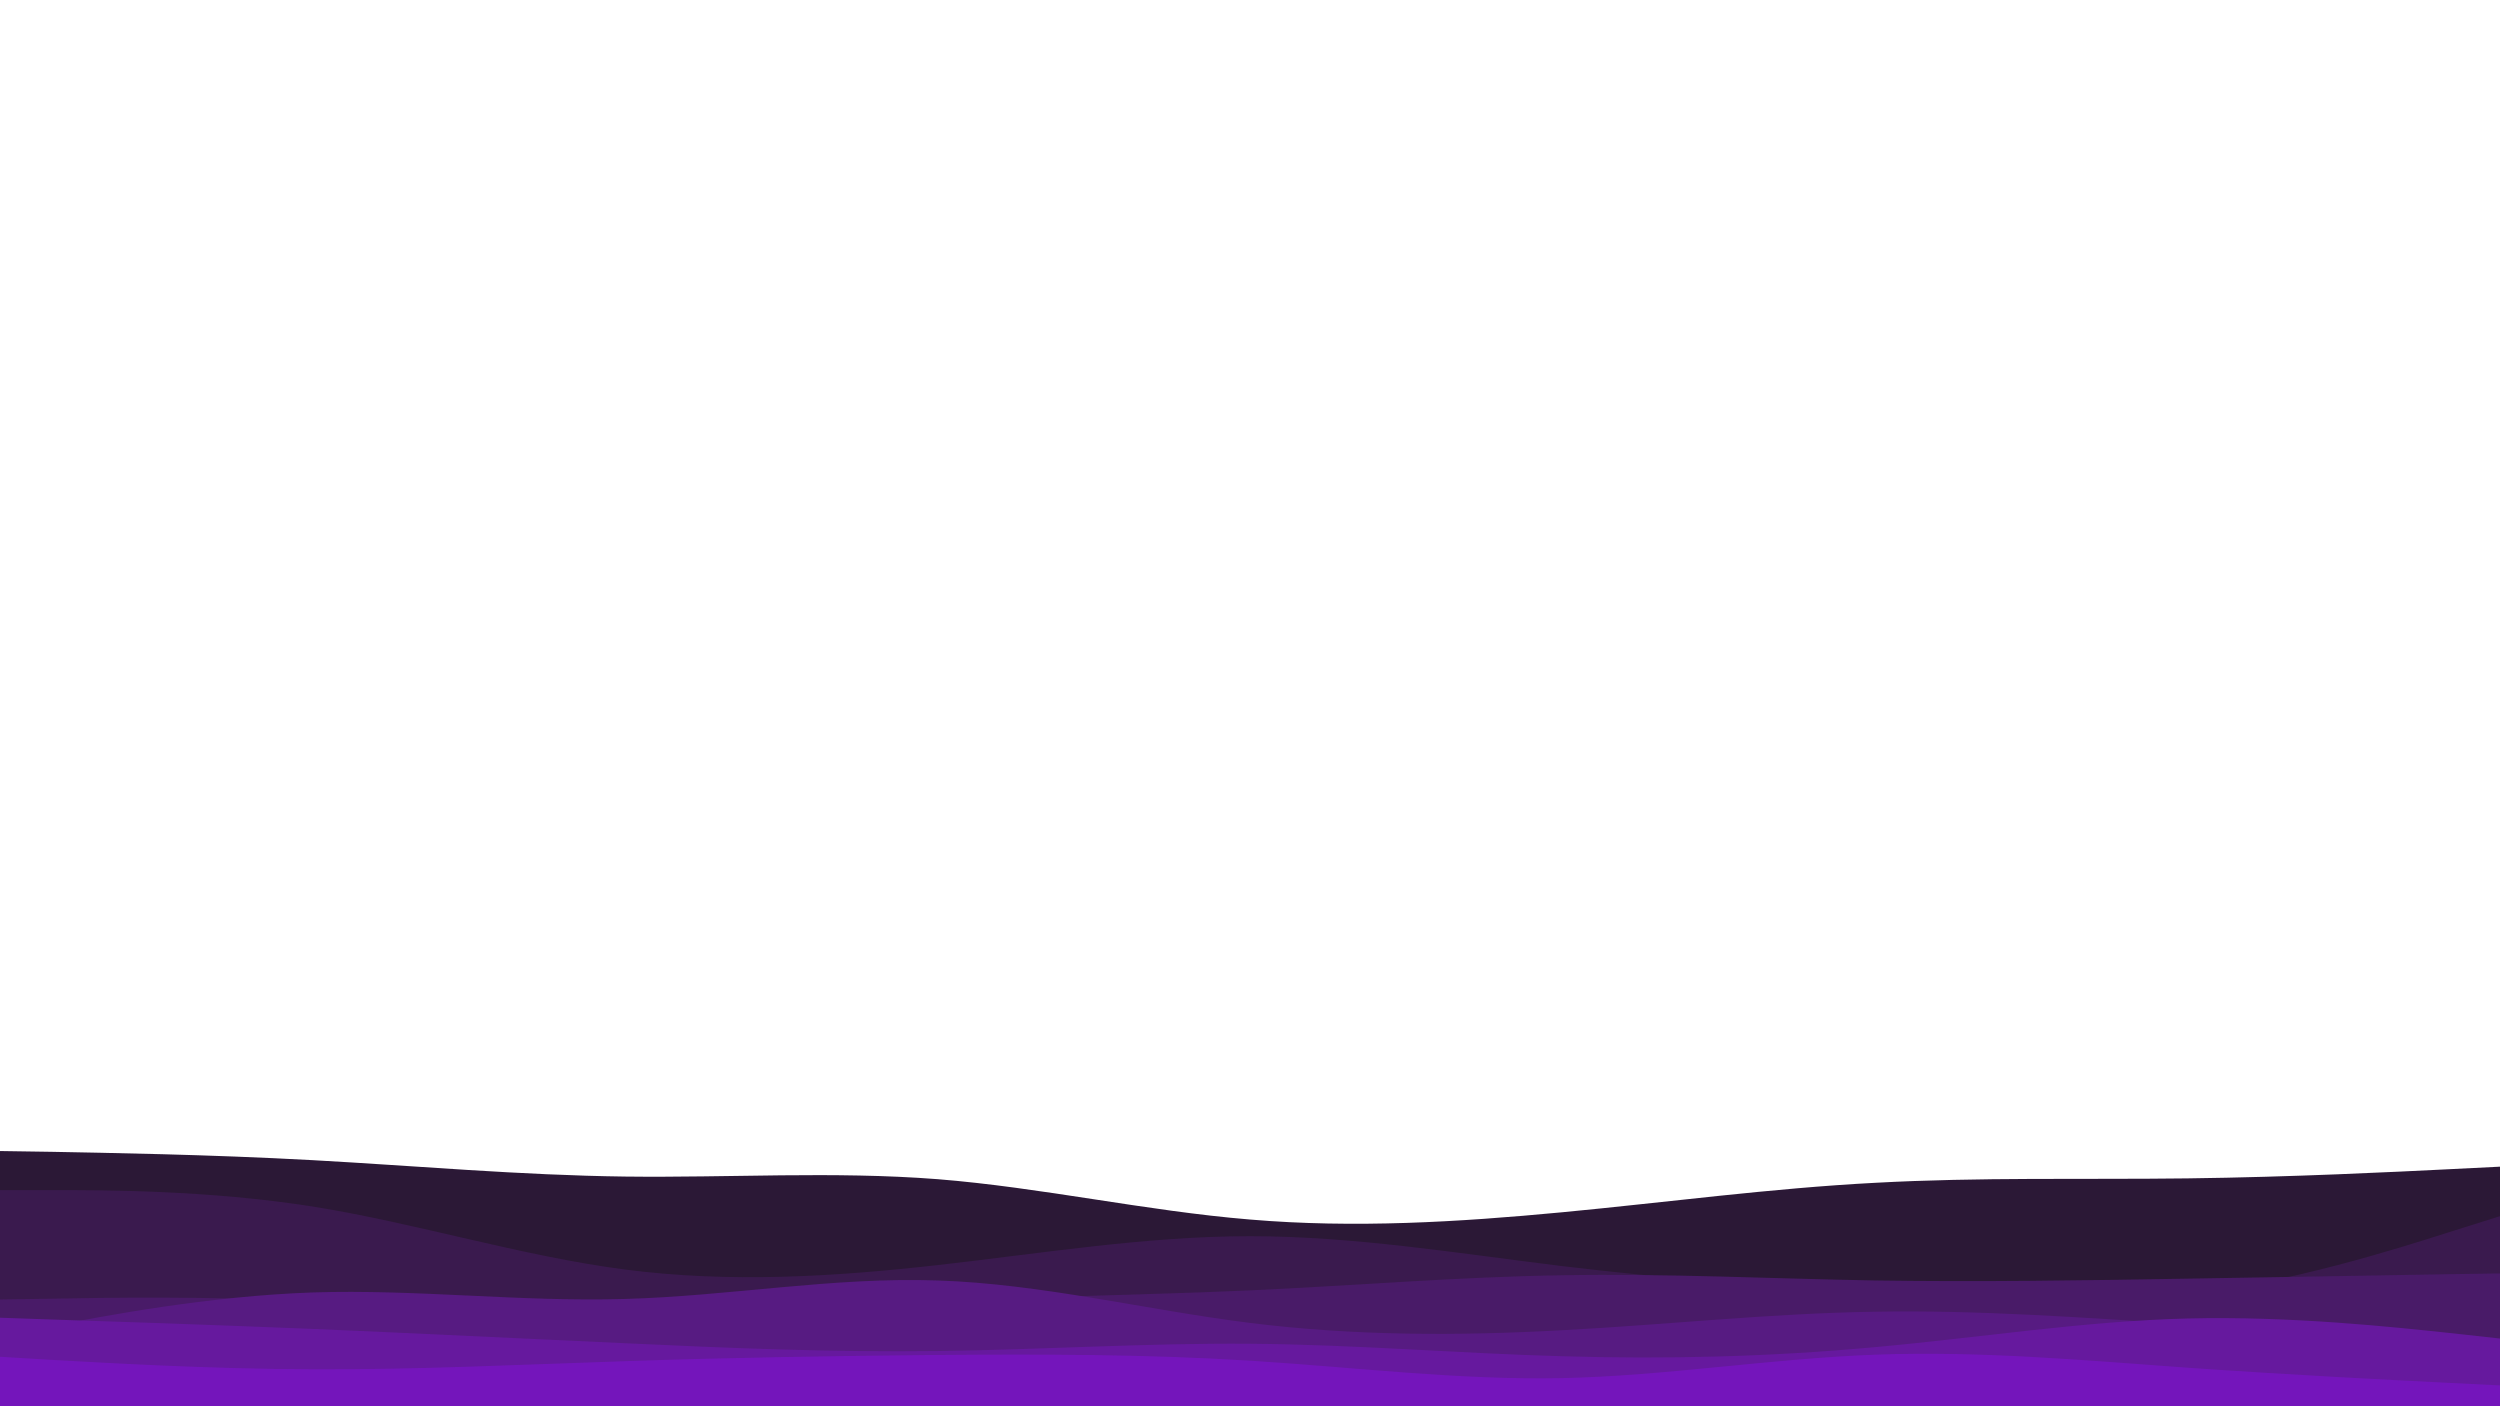 <svg id="visual" viewBox="0 0 960 540" width="960" height="540" xmlns="http://www.w3.org/2000/svg" xmlns:xlink="http://www.w3.org/1999/xlink" version="1.1"><path d="M0 442L20 442.3C40 442.7 80 443.3 120 445.5C160 447.7 200 451.3 240 451.8C280 452.3 320 449.7 360 452.8C400 456 440 465 480 468.3C520 471.7 560 469.3 600 465.5C640 461.7 680 456.3 720 454.2C760 452 800 453 840 452.5C880 452 920 450 940 449L960 448L960 541L940 541C920 541 880 541 840 541C800 541 760 541 720 541C680 541 640 541 600 541C560 541 520 541 480 541C440 541 400 541 360 541C320 541 280 541 240 541C200 541 160 541 120 541C80 541 40 541 20 541L0 541Z" fill="#2b1836"></path><path d="M0 457L20 457C40 457 80 457 120 463.3C160 469.7 200 482.3 240 487.5C280 492.7 320 490.3 360 485.8C400 481.3 440 474.7 480 474.7C520 474.7 560 481.3 600 486.2C640 491 680 494 720 496.8C760 499.7 800 502.3 840 497.3C880 492.3 920 479.7 940 473.3L960 467L960 541L940 541C920 541 880 541 840 541C800 541 760 541 720 541C680 541 640 541 600 541C560 541 520 541 480 541C440 541 400 541 360 541C320 541 280 541 240 541C200 541 160 541 120 541C80 541 40 541 20 541L0 541Z" fill="#3a1a4e"></path><path d="M0 499L20 498.7C40 498.3 80 497.7 120 499.7C160 501.7 200 506.3 240 506.5C280 506.7 320 502.3 360 500C400 497.7 440 497.3 480 495.5C520 493.7 560 490.3 600 489.7C640 489 680 491 720 491.7C760 492.3 800 491.7 840 491C880 490.3 920 489.7 940 489.3L960 489L960 541L940 541C920 541 880 541 840 541C800 541 760 541 720 541C680 541 640 541 600 541C560 541 520 541 480 541C440 541 400 541 360 541C320 541 280 541 240 541C200 541 160 541 120 541C80 541 40 541 20 541L0 541Z" fill="#491b68"></path><path d="M0 513L20 509.2C40 505.3 80 497.7 120 496.3C160 495 200 500 240 498.8C280 497.7 320 490.3 360 491.7C400 493 440 503 480 508C520 513 560 513 600 510.8C640 508.7 680 504.3 720 503.7C760 503 800 506 840 508.5C880 511 920 513 940 514L960 515L960 541L940 541C920 541 880 541 840 541C800 541 760 541 720 541C680 541 640 541 600 541C560 541 520 541 480 541C440 541 400 541 360 541C320 541 280 541 240 541C200 541 160 541 120 541C80 541 40 541 20 541L0 541Z" fill="#571b82"></path><path d="M0 506L20 506.7C40 507.3 80 508.7 120 510.3C160 512 200 514 240 515.8C280 517.7 320 519.3 360 518.8C400 518.3 440 515.7 480 516C520 516.3 560 519.7 600 520.8C640 522 680 521 720 517.3C760 513.7 800 507.3 840 506.3C880 505.3 920 509.7 940 511.8L960 514L960 541L940 541C920 541 880 541 840 541C800 541 760 541 720 541C680 541 640 541 600 541C560 541 520 541 480 541C440 541 400 541 360 541C320 541 280 541 240 541C200 541 160 541 120 541C80 541 40 541 20 541L0 541Z" fill="#66199e"></path><path d="M0 521L20 522.2C40 523.3 80 525.7 120 525.8C160 526 200 524 240 522.7C280 521.3 320 520.7 360 520.3C400 520 440 520 480 522.5C520 525 560 530 600 529.2C640 528.3 680 521.7 720 520.2C760 518.7 800 522.3 840 525.2C880 528 920 530 940 531L960 532L960 541L940 541C920 541 880 541 840 541C800 541 760 541 720 541C680 541 640 541 600 541C560 541 520 541 480 541C440 541 400 541 360 541C320 541 280 541 240 541C200 541 160 541 120 541C80 541 40 541 20 541L0 541Z" fill="#7415bb"></path></svg>